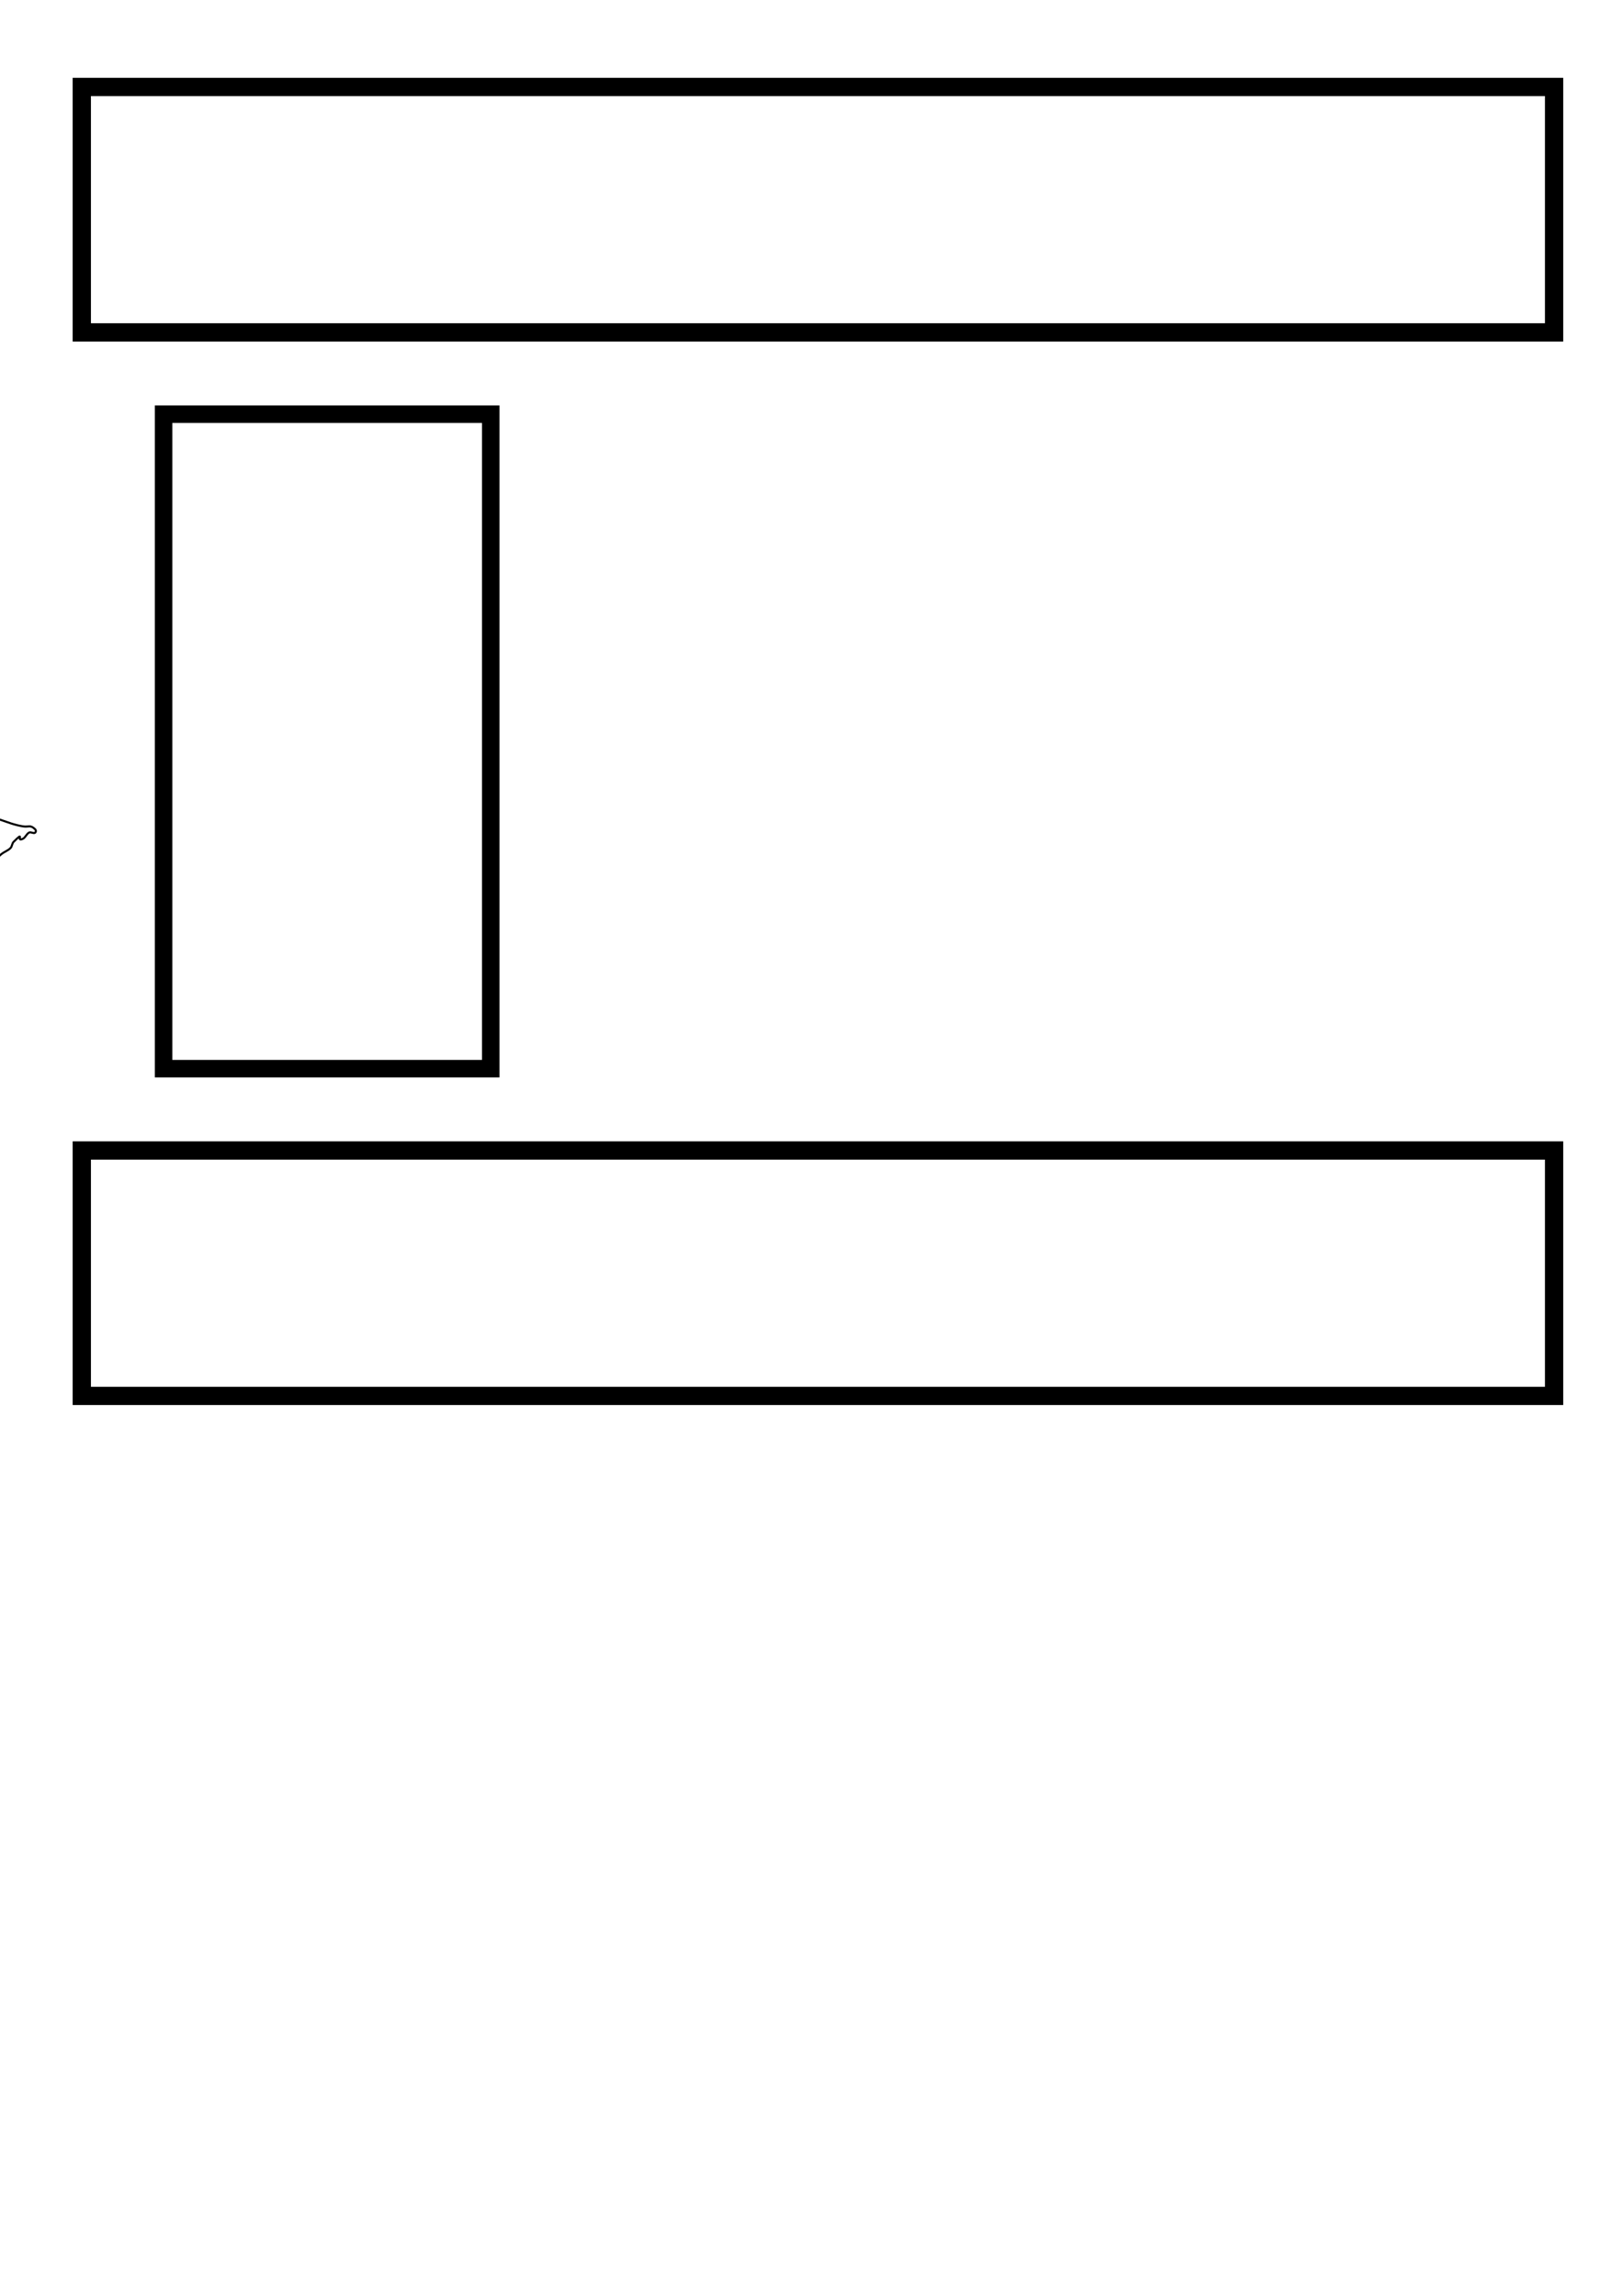<?xml version="1.0" encoding="UTF-8" standalone="no"?>
<!-- Created with Inkscape (http://www.inkscape.org/) -->

<svg
   xmlns:dc="http://purl.org/dc/elements/1.1/"
   xmlns:cc="http://creativecommons.org/ns#"
   xmlns:rdf="http://www.w3.org/1999/02/22-rdf-syntax-ns#"
   xmlns:svg="http://www.w3.org/2000/svg"
   xmlns="http://www.w3.org/2000/svg"
   xmlns:sodipodi="http://sodipodi.sourceforge.net/DTD/sodipodi-0.dtd"
   xmlns:inkscape="http://www.inkscape.org/namespaces/inkscape"
   width="210mm"
   height="297mm"
   viewBox="0 0 210 297"
   version="1.1"
   id="svg8"
   sodipodi:docname="schemas.svg"
   inkscape:version="0.92.5 (2060ec1f9f, 2020-04-08)">
  <defs
     id="defs2" />
  <sodipodi:namedview
     id="base"
     pagecolor="#ffffff"
     bordercolor="#666666"
     borderopacity="1.0"
     inkscape:pageopacity="0.0"
     inkscape:pageshadow="2"
     inkscape:zoom="0.66"
     inkscape:cx="46.493506"
     inkscape:cy="1075.1515"
     inkscape:document-units="mm"
     inkscape:current-layer="layer1"
     showgrid="true"
     inkscape:window-width="1920"
     inkscape:window-height="1011"
     inkscape:window-x="0"
     inkscape:window-y="22"
     inkscape:window-maximized="1"
     showguides="false">
    <inkscape:grid
       type="xygrid"
       id="grid63" />
  </sodipodi:namedview>
  <g
     inkscape:label="Common"
     inkscape:groupmode="layer"
     id="layer1"
     style="display:inline">
    <rect
       id="rect65"
       width="190.5"
       height="31.75"
       x="10.583"
       y="11.25"
       style="fill:none;stroke:#000000;stroke-width:2.366;stroke-miterlimit:4;stroke-dasharray:none;stroke-opacity:1" />
    <path
       style="fill:none;stroke:#000000;stroke-width:2.366;stroke-miterlimit:4;stroke-dasharray:none;stroke-opacity:1"
       d="m 10.583,148.833 c 63.5,0 127,0 190.5,0 0,10.583 0,21.167 0,31.75 -63.5,0 -127,0 -190.5,0 0,-10.583 0,-21.167 0,-31.75 z"
       id="rect65-3"
       inkscape:connector-curvature="0" />
  </g>
  <g
     inkscape:groupmode="layer"
     id="layer2"
     inkscape:label="Home Conocimientos"
     style="display:none"
     sodipodi:insensitive="true">
    <rect
       style="fill:none;stroke:#000000;stroke-width:2.265;stroke-miterlimit:4;stroke-dasharray:none;stroke-opacity:1"
       id="rect4592"
       width="42.333"
       height="26.458"
       x="26.458"
       y="58.875" />
    <rect
       y="58.875"
       x="84.667"
       height="26.458"
       width="42.333"
       id="rect4594"
       style="fill:none;stroke:#000000;stroke-width:2.265;stroke-miterlimit:4;stroke-dasharray:none;stroke-opacity:1" />
    <rect
       style="fill:none;stroke:#000000;stroke-width:2.265;stroke-miterlimit:4;stroke-dasharray:none;stroke-opacity:1"
       id="rect4598"
       width="42.333"
       height="26.458"
       x="142.875"
       y="58.875" />
    <rect
       y="101.208"
       x="26.458"
       height="26.458"
       width="42.333"
       id="rect4600"
       style="fill:none;stroke:#000000;stroke-width:2.265;stroke-miterlimit:4;stroke-dasharray:none;stroke-opacity:1" />
    <rect
       style="fill:none;stroke:#000000;stroke-width:2.265;stroke-miterlimit:4;stroke-dasharray:none;stroke-opacity:1"
       id="rect4602"
       width="42.333"
       height="26.458"
       x="84.667"
       y="101.208" />
    <rect
       y="101.208"
       x="142.875"
       height="26.458"
       width="42.333"
       id="rect4604"
       style="fill:none;stroke:#000000;stroke-width:2.265;stroke-miterlimit:4;stroke-dasharray:none;stroke-opacity:1" />
    <path
       style="fill:none;stroke:#000000;stroke-width:0.265px;stroke-linecap:butt;stroke-linejoin:miter;stroke-opacity:1"
       d="m -169.333,80.042 c 1.768,-5.746 0.37,-0.828 1.363,-5.131 0.248,-1.074 0.535,-2.138 0.802,-3.207 0.267,-1.069 0.491,-2.15 0.802,-3.207 0.358,-1.216 0.845,-2.392 1.203,-3.608 0.311,-1.057 0.473,-2.155 0.802,-3.207 2.105,-5.614 0.411,-0.835 2.004,-6.013 0.444,-1.444 0.986,-3.02 1.604,-4.41 0.243,-0.546 0.566,-1.054 0.802,-1.604 0.134,-0.401 0.267,-0.802 0.401,-1.203 0.134,-0.134 0.316,-0.232 0.401,-0.401 0.06,-0.12 -0.134,-0.401 0,-0.401 0.634,0 0.338,1.046 0.401,1.203 0.179,0.447 0.535,0.802 0.802,1.203 0.134,0.802 0.178,1.624 0.401,2.405 0.314,1.098 0.88,2.112 1.203,3.207 0.348,1.182 0.488,2.417 0.802,3.608 1.548,5.882 0.779,2.087 2.405,7.617 0.622,2.114 0.955,4.308 1.604,6.414 0.212,0.688 0.574,1.322 0.802,2.004 0.76,2.281 0.03,0.876 0.802,2.806 0.111,0.277 0.102,0.802 0.401,0.802 0.267,0 0.065,-0.542 0,-0.802 -0.087,-0.35 -1.017,-1.692 -0.802,-2.004 0.483,-0.703 1.443,-0.909 2.165,-1.363"
       id="path4636"
       inkscape:connector-curvature="0" />
    <path
       style="fill:none;stroke:#000000;stroke-width:0.265px;stroke-linecap:butt;stroke-linejoin:miter;stroke-opacity:1"
       d="m -169.333,64.167 c 1.897,0.603 3.845,0.16 5.773,0.321 0.942,0.078 1.864,0.334 2.806,0.401 0.933,0.067 1.873,-0.067 2.806,0 7.2,0.514 -1.193,0.401 5.211,0.401 0.802,0 1.604,0 2.405,0 0.401,0 0.807,-0.066 1.203,0 2.659,0.443 0.36,0.401 1.604,0.401 0.134,0 0.453,0.123 0.401,0 -0.239,-0.567 -0.695,-1.016 -1.042,-1.523"
       id="path4638"
       inkscape:connector-curvature="0" />
    <path
       style="fill:none;stroke:#000000;stroke-width:0.265px;stroke-linecap:butt;stroke-linejoin:miter;stroke-opacity:1"
       d="m -137.583,64.167 c 0.16,0.374 0.321,0.748 0.481,1.122 0.267,0.535 0.559,1.057 0.802,1.604 0.292,0.658 0.535,1.336 0.802,2.004 0.531,1.328 1.26,3.037 1.604,4.41 0.899,3.596 0.04,1.199 0.401,4.811 0.055,0.548 0.401,1.053 0.401,1.604 0,0.423 -0.318,0.788 -0.401,1.203 -0.031,0.157 0.211,1.203 -0.401,1.203 -0.189,0 -0.267,-0.267 -0.401,-0.401 -0.742,-0.742 -0.296,-0.244 -1.203,-1.604 -0.267,-0.401 -0.586,-0.772 -0.802,-1.203 -0.322,-0.644 -0.535,-1.336 -0.802,-2.004 -0.673,-1.683 -1.022,-2.202 -1.203,-4.009 -0.168,-1.682 0.095,-2.726 0.401,-4.41 0.122,-0.67 0.124,-1.382 0.401,-2.004 0.271,-0.611 0.849,-1.037 1.203,-1.604 0.317,-0.507 0.379,-1.181 0.802,-1.604 0.27,-0.269 2.247,-1.123 2.806,-1.203 0.529,-0.076 1.073,-0.066 1.604,0 1.144,0.143 3.161,0.755 4.009,1.604 0.703,0.703 0.942,1.492 1.203,2.405 0.151,0.53 0.34,1.056 0.401,1.604 0.216,1.941 -0.338,3.758 -0.802,5.612 -0.134,0.535 -0.184,1.097 -0.401,1.604 -0.19,0.443 -0.535,0.802 -0.802,1.203 -0.535,0.802 -1.002,1.653 -1.604,2.405 -0.236,0.295 -0.535,0.535 -0.802,0.802 -0.134,0.134 -0.316,0.232 -0.401,0.401 -0.06,0.12 0.095,0.306 0,0.401 -0.095,0.094 -0.401,0.134 -0.401,0 0,-0.134 0.267,0 0.401,0 0.401,0 0.802,0 1.203,0 1.14,0 2.59,-0.21 3.608,0.401 0.324,0.194 0.478,0.607 0.802,0.802 0.362,0.217 0.84,0.183 1.203,0.401 0.324,0.194 0.478,0.607 0.802,0.802 0.362,0.217 0.825,0.212 1.203,0.401 0.431,0.215 0.772,0.586 1.203,0.802 0.378,0.189 0.81,0.244 1.203,0.401 0.277,0.111 0.512,0.328 0.802,0.401 1.016,0.254 0.658,-0.164 1.604,-0.401 0.259,-0.065 0.548,0.085 0.802,0 0.359,-0.12 0.464,-0.633 0.802,-0.802 0.12,-0.06 0.401,-0.134 0.401,0 0,0.134 -0.281,-0.06 -0.401,0 -0.169,0.085 -0.316,0.232 -0.401,0.401 -0.06,0.12 0,0.267 0,0.401 -0.321,0.401 -0.641,0.802 -0.962,1.203"
       id="path4640"
       inkscape:connector-curvature="0" />
    <path
       style="fill:none;stroke:#000000;stroke-width:0.265px;stroke-linecap:butt;stroke-linejoin:miter;stroke-opacity:1"
       d="m -116.417,80.042 c 0.454,-0.374 0.824,-0.887 1.363,-1.122 0.893,-0.391 1.594,0.285 2.405,0.401 0.529,0.076 1.073,0.066 1.604,0 1.087,-0.136 3.573,-0.906 4.41,-1.604 0.37,-0.308 0.535,-0.802 0.802,-1.203 0.267,-0.401 0.612,-0.76 0.802,-1.203 0.309,-0.72 0.539,-1.979 0.401,-2.806 -0.184,-1.106 -0.587,-1.482 -1.203,-2.405 -1.374,-2.062 -0.095,-0.477 -2.004,-2.004 -0.295,-0.236 -0.478,-0.607 -0.802,-0.802 -0.879,-0.528 -1.448,-0.401 -2.405,-0.401 -0.635,0 -1.083,-0.12 -1.604,0.401 -0.014,0.014 -0.76,1.534 -0.802,1.604 -0.595,0.992 -1.036,1.238 -1.203,2.405 -0.076,0.529 0.059,1.072 0,1.604 -0.075,0.677 -0.401,1.323 -0.401,2.004 0,0.254 0.647,3.196 0.802,3.608 0.21,0.56 0.535,1.069 0.802,1.604 0.267,0.535 0.379,1.181 0.802,1.604 0.423,0.423 1.085,0.505 1.604,0.802 0.418,0.239 0.772,0.586 1.203,0.802 1.14,0.57 1.501,0.401 2.806,0.401 0.401,0 0.807,0.066 1.203,0 0.417,-0.069 0.802,-0.267 1.203,-0.401 0.401,-0.134 0.802,-0.267 1.203,-0.401 0.401,-0.134 0.904,-0.102 1.203,-0.401 0.708,-0.708 1.122,-1.657 1.684,-2.485"
       id="path4642"
       inkscape:connector-curvature="0" />
    <path
       style="fill:none;stroke:#000000;stroke-width:0.265px;stroke-linecap:butt;stroke-linejoin:miter;stroke-opacity:1"
       d="m -89.958,69.458 c -0.08,0.481 0.104,1.098 -0.241,1.443 -0.283,0.283 -0.807,-0.066 -1.203,0 -0.417,0.069 -0.786,0.331 -1.203,0.401 -0.395,0.066 -0.807,-0.066 -1.203,0 -0.417,0.069 -0.802,0.267 -1.203,0.401 -0.401,0.134 -0.825,0.212 -1.203,0.401 -1.116,0.558 -1.519,1.118 -2.405,2.004 -0.401,0.401 -0.888,0.731 -1.203,1.203 -0.234,0.352 -0.267,0.802 -0.401,1.203 -0.403,1.209 -0.871,2.447 0,3.608 0.365,0.487 1.478,1.428 2.004,1.604 0.38,0.127 0.802,0 1.203,0 0.535,0 1.085,0.13 1.604,0 0.58,-0.145 1.085,-0.505 1.604,-0.802 1.458,-0.833 2.773,-2.147 3.608,-3.608 0.21,-0.367 0.267,-0.802 0.401,-1.203 0.134,-0.401 0.318,-0.788 0.401,-1.203 0.105,-0.524 0,-1.069 0,-1.604 0,-0.24 0.094,-0.802 -0.401,-0.802 -0.134,0 0,0.267 0,0.401 0,0.267 0,0.535 0,0.802 0,0.401 -0.066,0.807 0,1.203 0.184,1.106 0.587,1.482 1.203,2.405 0.907,1.36 0.461,0.862 1.203,1.604 1.547,1.547 0.031,0.409 1.604,0.802 0.29,0.072 0.503,0.401 0.802,0.401 0.299,0 0.535,-0.267 0.802,-0.401 0.267,-0.134 1.05,-0.567 0.802,-0.401 -0.408,0.272 -0.855,0.481 -1.283,0.722"
       id="path4644"
       inkscape:connector-curvature="0" />
    <path
       style="fill:none;stroke:#000000;stroke-width:0.265px;stroke-linecap:butt;stroke-linejoin:miter;stroke-opacity:1"
       d="m -74.083,64.167 c -2.451,0.538 -3.226,-0.089 -4.089,1.924 -0.217,0.506 -0.25,1.074 -0.401,1.604 -0.304,1.064 -0.974,2.119 0.401,2.806 0.36,0.18 3.418,0.77 3.608,0.802 0.019,0.003 5.607,0.801 5.612,0.802 0.823,0.19 1.625,0.477 2.405,0.802 1.92,0.8 3.857,1.797 4.41,4.009 0.53,2.118 -1.097,3.878 -2.806,4.811 -0.742,0.405 -1.616,0.498 -2.405,0.802 -0.95,0.365 -2.341,0.298 -2.806,1.203 -0.321,0.624 0.909,1.069 1.363,1.604"
       id="path4646"
       inkscape:connector-curvature="0" />
    <path
       style="fill:none;stroke:#000000;stroke-width:0.265px;stroke-linecap:butt;stroke-linejoin:miter;stroke-opacity:1"
       d="m -164.042,106.5 c 0.027,0.294 0.225,0.625 0.08,0.882 -0.146,0.26 -0.535,0.267 -0.802,0.401 -0.535,0.267 -1.069,0.535 -1.604,0.802 -0.535,0.267 -1.125,0.443 -1.604,0.802 -0.958,0.719 -2.546,2.7 -3.207,3.608 -1.634,2.247 -3.206,4.804 -3.608,7.617 -0.132,0.926 0,1.871 0,2.806 0,0.668 -0.145,1.352 0,2.004 0.229,1.031 1.163,2.205 2.004,2.806 0.486,0.347 1.069,0.535 1.604,0.802 0.535,0.267 1.02,0.672 1.604,0.802 0.652,0.145 1.34,-0.074 2.004,0 2.135,0.237 0.988,0.779 2.806,0 0.549,-0.235 1.415,-0.235 1.604,-0.802 0.171,-0.513 -0.588,-0.909 -0.882,-1.363"
       id="path4648"
       inkscape:connector-curvature="0" />
    <path
       style="fill:none;stroke:#000000;stroke-width:0.265px;stroke-linecap:butt;stroke-linejoin:miter;stroke-opacity:1"
       d="m -158.75,117.083 c 0.535,0.107 1.327,-0.149 1.604,0.321 0.407,0.691 -0.067,1.606 0,2.405 0.191,2.295 0.389,2.376 1.203,4.41 0.772,1.931 0.987,3.374 3.207,4.009 1.45,0.414 3.904,-0.968 4.811,-2.004 0.513,-0.586 0.77,-1.356 1.203,-2.004 0.371,-0.556 0.931,-0.993 1.203,-1.604 0.513,-1.155 0.703,-3.639 0,-4.811 -0.194,-0.324 -0.535,-0.535 -0.802,-0.802 -0.267,-0.267 -0.443,-0.682 -0.802,-0.802 -0.507,-0.169 -1.069,0 -1.604,0 -0.668,0 -1.336,0 -2.004,0 -0.535,0 -1.072,-0.059 -1.604,0 -0.677,0.075 -1.343,0.236 -2.004,0.401 -0.41,0.102 -0.786,0.331 -1.203,0.401 -0.667,0.111 -1.604,-0.266 -1.604,0.401 0,0.312 1.141,-0.347 0.802,-0.401 -0.792,-0.127 -1.604,0.053 -2.405,0.08"
       id="path4650"
       inkscape:connector-curvature="0" />
    <path
       style="fill:none;stroke:#000000;stroke-width:0.265px;stroke-linecap:butt;stroke-linejoin:miter;stroke-opacity:1"
       d="m -142.875,122.375 c 0.989,1.283 1.978,2.566 2.967,3.848 0.134,0 0.341,0.12 0.401,0 0.376,-0.753 -0.691,-2.435 -0.802,-3.207 -0.245,-1.714 0.123,-1.539 0.401,-3.207 0.044,-0.264 -0.065,-0.542 0,-0.802 0.072,-0.29 0.19,-0.59 0.401,-0.802 0.597,-0.597 1.808,-0.597 2.405,0 0.341,0.341 0.522,0.811 0.802,1.203 0.019,0.026 2.403,3.202 2.405,3.207 0.349,0.629 0.51,1.347 0.802,2.004 0.243,0.546 0.47,1.106 0.802,1.604 0.187,0.281 1.484,1.55 2.004,1.203 1.072,-0.715 0.884,-1.13 1.203,-2.405 0.134,-0.535 0.243,-1.076 0.401,-1.604 0.243,-0.809 0.651,-1.574 0.802,-2.405 0.12,-0.657 -0.067,-1.34 0,-2.004 0.068,-0.678 0.326,-1.327 0.401,-2.004 0.059,-0.531 -0.076,-1.074 0,-1.604 0.06,-0.418 0.298,-0.793 0.401,-1.203 0.032,-0.13 -0.134,-0.401 0,-0.401 0.703,0 0.263,0.926 0.401,1.203 0.085,0.169 0.232,0.316 0.401,0.401 0.12,0.06 0.454,-0.123 0.401,0 -0.266,0.62 -0.748,1.122 -1.122,1.684"
       id="path4652"
       inkscape:connector-curvature="0" />
    <path
       style="fill:none;stroke:#000000;stroke-width:0.265px;stroke-linecap:butt;stroke-linejoin:miter;stroke-opacity:1"
       d="m -116.417,117.083 c -0.347,0.107 -0.869,10e-4 -1.042,0.321 -0.255,0.47 -0.059,1.072 0,1.604 0.258,2.32 0.324,1.632 1.203,3.608 0.931,2.094 0.962,3.274 2.806,4.811 1.229,1.024 0.976,0.802 2.405,0.802 0.401,0 0.859,0.206 1.203,0 0.413,-0.248 0.535,-0.802 0.802,-1.203 0.267,-0.401 0.633,-0.752 0.802,-1.203 0.506,-1.349 0.401,-2.249 0.401,-3.608 0,-1.095 0.105,-2.597 -0.401,-3.608 -0.254,-0.507 -0.767,-0.84 -1.203,-1.203 -0.541,-0.451 -2.21,-1.433 -2.806,-1.604 -0.688,-0.196 -2.279,0.173 -2.806,0.401 -0.497,0.215 -0.909,0.588 -1.363,0.882 z"
       id="path4654"
       inkscape:connector-curvature="0" />
    <path
       style="fill:none;stroke:#000000;stroke-width:0.265px;stroke-linecap:butt;stroke-linejoin:miter;stroke-opacity:1"
       d="m -95.25,117.083 c -0.651,0.372 -0.826,0.407 -1.363,1.122 -0.179,0.239 -0.222,0.563 -0.401,0.802 -0.227,0.302 -0.566,0.507 -0.802,0.802 -0.301,0.376 -0.535,0.802 -0.802,1.203 -0.267,0.401 -0.586,0.772 -0.802,1.203 -0.57,1.14 -0.401,1.501 -0.401,2.806 0,0.401 -0.057,0.806 0,1.203 0.038,0.264 0.391,1.994 0.802,2.405 0.341,0.341 0.826,0.501 1.203,0.802 0.295,0.236 0.443,0.682 0.802,0.802 0.507,0.169 1.069,0 1.604,0 0.401,0 0.802,0 1.203,0 0.401,0 0.822,0.127 1.203,0 0.457,-0.152 0.826,-0.501 1.203,-0.802 0.295,-0.236 0.535,-0.535 0.802,-0.802 0.401,-0.401 0.921,-0.71 1.203,-1.203 0.273,-0.478 0.707,-2.062 0.401,-1.604 -0.356,0.535 -0.374,1.229 -0.561,1.844"
       id="path4656"
       inkscape:connector-curvature="0" />
    <path
       style="fill:none;stroke:#000000;stroke-width:0.265px;stroke-linecap:butt;stroke-linejoin:miter;stroke-opacity:1"
       d="m -84.667,122.375 c -0.241,-0.187 -0.585,-0.834 -0.722,-0.561 -0.189,0.378 0.234,0.814 0.401,1.203 1.486,3.468 0.263,-0.014 1.203,2.806 0.134,0.401 0.318,0.788 0.401,1.203 0.052,0.262 -0.085,0.548 0,0.802 0.06,0.179 0.267,0.535 0.401,0.401 0.189,-0.189 0.254,-0.717 0,-0.802 -0.538,-0.179 -1.122,0.16 -1.684,0.241"
       id="path4658"
       inkscape:connector-curvature="0" />
    <path
       style="fill:none;stroke:#000000;stroke-width:0.265px;stroke-linecap:butt;stroke-linejoin:miter;stroke-opacity:1"
       d="m -74.083,117.083 c -0.695,1.042 -1.631,1.959 -2.085,3.127 -0.153,0.394 0.267,0.802 0.401,1.203 0.134,0.401 0.285,0.796 0.401,1.203 0.895,3.132 -0.002,-0.015 0.401,3.608 0.061,0.548 0.333,1.057 0.401,1.604 0.066,0.53 0,1.069 0,1.604 0,0.267 0.052,0.54 0,0.802 -0.083,0.414 -0.298,0.793 -0.401,1.203 -0.032,0.13 0.134,0.401 0,0.401 -0.189,0 -0.316,-0.232 -0.401,-0.401 -0.06,-0.12 0,-0.267 0,-0.401 0,-0.668 0,-1.336 0,-2.004 0,-3.127 -0.127,0.761 0.401,-2.405 0.132,-0.791 -0.132,-1.614 0,-2.405 0.069,-0.417 0.267,-0.802 0.401,-1.203 0.134,-0.401 0.244,-0.81 0.401,-1.203 0.111,-0.277 0.29,-0.524 0.401,-0.802 0.157,-0.392 0.212,-0.825 0.401,-1.203 0.085,-0.169 0.296,-0.244 0.401,-0.401 0.166,-0.249 0.235,-0.553 0.401,-0.802 0.105,-0.157 0.267,-0.267 0.401,-0.401 0.134,-0.134 0.232,-0.316 0.401,-0.401 0.12,-0.06 0.281,0.06 0.401,0 0.169,-0.085 0.232,-0.316 0.401,-0.401 0.12,-0.06 0.267,0 0.401,0 0.134,0 0.281,-0.06 0.401,0 0.68,0.34 0.273,0.565 0.401,1.203 0.083,0.414 0.267,0.802 0.401,1.203 0.286,0.857 0.676,1.925 0.802,2.806 0.057,0.397 -0.057,0.806 0,1.203 0.078,0.545 0.323,1.058 0.401,1.604 0.094,0.661 0,1.336 0,2.004 0,0.401 0,0.802 0,1.203 0,0.134 0.134,0.401 0,0.401 -0.134,0 -0.06,-0.281 0,-0.401 0.085,-0.169 0.267,-0.267 0.401,-0.401 0.134,-0.267 0.29,-0.524 0.401,-0.802 0.134,-0.401 0.267,-0.802 0.401,-1.203 0,-0.401 -0.127,-0.822 0,-1.203 0.152,-0.457 0.586,-0.772 0.802,-1.203 0.378,-0.756 0.367,-1.681 0.802,-2.405 0.194,-0.324 0.575,-0.499 0.802,-0.802 0.134,-0.267 0.267,-0.535 0.401,-0.802 0.134,0 0.306,0.095 0.401,0 0.094,-0.095 -0.134,-0.401 0,-0.401 0.306,0 0.8,1.2 0.802,1.203 0.267,0.535 0.613,1.037 0.802,1.604 0.215,0.646 0.267,1.336 0.401,2.004 0.134,0.668 0.267,1.336 0.401,2.004 0.134,0.668 0.333,1.326 0.401,2.004 0.066,0.665 0,1.336 0,2.004 0,0.535 0,1.069 0,1.604 0,0.668 0,1.336 0,2.004 0,0.134 0.094,0.306 0,0.401 -0.094,0.095 -0.281,0.06 -0.401,0 -0.75,-0.375 -1.443,-0.855 -2.165,-1.283"
       id="path4666"
       inkscape:connector-curvature="0" />
    <path
       style="fill:none;stroke:#000000;stroke-width:0.265px;stroke-linecap:butt;stroke-linejoin:miter;stroke-opacity:1"
       d="m -52.917,117.083 c 0.452,3.525 0.401,2.076 0.401,4.33 0,3.207 0,6.414 0,9.621 0,2.126 -0.127,0.295 0.401,2.405 0.036,0.146 -0.049,1.154 0,1.203 0.094,0.095 0.306,0.095 0.401,0 0.094,-0.095 0,-0.267 0,-0.401 0,-1.151 0.285,-0.688 -1.203,-1.283"
       id="path4668"
       inkscape:connector-curvature="0" />
    <path
       style="fill:none;stroke:#000000;stroke-width:0.265px;stroke-linecap:butt;stroke-linejoin:miter;stroke-opacity:1"
       d="m -47.625,122.375 c 1.176,1.149 2.299,2.355 3.528,3.448 0.354,0.315 1.686,0.696 2.004,0.802 0.401,0.134 0.786,0.331 1.203,0.401 0.395,0.066 0.802,0 1.203,0 0.401,0 0.81,0.079 1.203,0 0.293,-0.059 0.535,-0.267 0.802,-0.401 0.267,-0.134 0.535,-0.267 0.802,-0.401 0.267,-0.134 0.59,-0.19 0.802,-0.401 0.094,-0.095 -0.042,-0.274 0,-0.401 0.094,-0.283 0.328,-0.512 0.401,-0.802 0.165,-0.659 -0.176,-1.442 -0.401,-2.004 -0.602,-1.505 -1.488,-1.746 -2.806,-2.405 -0.267,-0.134 -0.512,-0.328 -0.802,-0.401 -0.259,-0.065 -0.548,0.085 -0.802,0 -0.179,-0.06 -0.212,-0.401 -0.401,-0.401 -0.299,0 -0.512,0.328 -0.802,0.401 -0.855,0.214 -0.709,-0.34 -1.203,0.401 -0.384,0.575 -1.113,2.18 -1.203,2.806 -0.076,0.529 0,1.069 0,1.604 0,0.535 0,1.069 0,1.604 0,0.668 -0.066,1.34 0,2.004 0.28,2.795 0.305,1.215 1.203,3.608 0.193,0.516 0.154,1.111 0.401,1.604 0.169,0.338 0.535,0.535 0.802,0.802 0.267,0.267 0.487,0.592 0.802,0.802 0.111,0.074 0.267,0 0.401,0 0.267,0 0.535,0 0.802,0 0.401,0 0.81,0.079 1.203,0 0.603,-0.121 1.27,-0.758 1.604,-1.203 0.179,-0.239 0.454,-0.508 0.401,-0.802 -0.034,-0.186 -0.374,-0.053 -0.561,-0.08"
       id="path4670"
       inkscape:connector-curvature="0" />
    <path
       style="fill:none;stroke:#000000;stroke-width:0.265px;stroke-linecap:butt;stroke-linejoin:miter;stroke-opacity:1"
       d="m -37.042,127.667 c 4.942,3.398 2.01,0.344 2.566,2.566 0.142,0.567 0.739,0.926 0.401,1.604 -0.06,0.12 -0.306,0.095 -0.401,0 -0.123,-0.123 0.074,-1.306 0,-1.604 -0.072,-0.29 -0.401,-0.503 -0.401,-0.802 0,-0.423 0.331,-0.786 0.401,-1.203 0.066,-0.395 -0.066,-0.807 0,-1.203 0.069,-0.417 0.267,-0.802 0.401,-1.203 0.134,-0.401 0.267,-0.802 0.401,-1.203 0.134,-0.401 0.183,-0.84 0.401,-1.203 0.194,-0.324 0.575,-0.499 0.802,-0.802 0.179,-0.239 0.19,-0.59 0.401,-0.802 0.211,-0.211 0.535,-0.267 0.802,-0.401 0.267,-0.134 0.512,-0.328 0.802,-0.401 0.259,-0.065 0.535,0 0.802,0 0.807,0 1.306,-0.123 2.004,0.401 0.994,0.746 1.229,1.682 1.604,2.806 0.575,1.725 0.298,0.793 0.802,2.806 0.134,0.535 0.333,1.057 0.401,1.604 0.066,0.53 0,1.069 0,1.604 0.134,0.535 0.323,1.058 0.401,1.604 0.057,0.397 -0.066,0.807 0,1.203 0.069,0.417 0.318,0.788 0.401,1.203 0.105,0.524 0,1.069 0,1.604 0,0.134 0,0.267 0,0.401 0,0.134 0.134,0.401 0,0.401 -0.134,0 0,-0.267 0,-0.401 -0.802,0.668 -1.604,1.336 -2.405,2.004"
       id="path4672"
       inkscape:connector-curvature="0" />
    <path
       style="fill:none;stroke:#000000;stroke-width:0.265px;stroke-linecap:butt;stroke-linejoin:miter;stroke-opacity:1"
       d="m -26.458,106.5 c 0.802,0.16 1.662,0.141 2.405,0.481 0.621,0.284 0.347,1.679 0.401,2.004 0.069,0.417 0.285,0.796 0.401,1.203 0.322,1.126 0.595,2.471 0.802,3.608 0.145,0.8 0.218,1.613 0.401,2.405 0.219,0.948 0.598,1.855 0.802,2.806 0.198,0.924 0.203,1.882 0.401,2.806 0.238,1.111 1.186,4.062 1.604,5.211 1.843,5.068 -0.013,-0.648 1.203,3.608 0.134,0.401 0.267,0.802 0.401,1.203 0.134,0.134 0.316,0.232 0.401,0.401 0.06,0.12 -0.094,0.306 0,0.401 0.094,0.095 0.401,0.134 0.401,0 0,-0.299 -0.328,-0.512 -0.401,-0.802 -0.065,-0.259 0.065,-0.542 0,-0.802 -0.548,-2.191 -1.672,1.047 1.363,-3.367"
       id="path4674"
       inkscape:connector-curvature="0" />
    <path
       style="fill:none;stroke:#000000;stroke-width:0.265px;stroke-linecap:butt;stroke-linejoin:miter;stroke-opacity:1"
       d="m -31.75,117.083 c 0.853,0.083 3.626,0.461 4.891,0.321 1.256,0.002 2.385,-0.649 3.608,-0.802 0.53,-0.066 1.076,0.088 1.604,0 3.122,-0.52 -1.359,-0.401 1.604,-0.401 0.267,0 1.033,-0.134 0.802,0 -0.611,0.354 -1.283,0.588 -1.924,0.882"
       id="path4676"
       inkscape:connector-curvature="0" />
    <path
       style="fill:none;stroke:#000000;stroke-width:0.265px;stroke-linecap:butt;stroke-linejoin:miter;stroke-opacity:1"
       d="m -5.292,122.375 c 0.16,-0.588 0.57,-1.161 0.481,-1.764 -0.035,-0.235 -0.899,-0.502 -1.203,-0.401 -0.283,0.095 -0.512,0.328 -0.802,0.401 -0.259,0.065 -0.542,-0.065 -0.802,0 -0.29,0.072 -0.535,0.267 -0.802,0.401 -0.267,0.134 -0.535,0.267 -0.802,0.401 -0.976,0.488 -2.105,0.803 -2.405,2.004 -0.065,0.259 0,0.535 0,0.802 0,0.267 0,0.535 0,0.802 0,1.15 -0.097,1.644 0.401,2.806 0.19,0.443 0.535,0.802 0.802,1.203 0.898,1.348 1.702,2.454 3.207,3.207 0.641,0.32 2.207,0.631 2.806,0.802 0.406,0.116 0.784,0.341 1.203,0.401 0.973,0.139 2.303,-0.014 3.207,-0.401 1.166,-0.5 2.249,-1.692 2.806,-2.806 0.189,-0.378 0.267,-0.802 0.401,-1.203 0.134,-0.401 0.401,-0.78 0.401,-1.203 0,-0.551 -0.333,-1.057 -0.401,-1.604 -0.066,-0.53 0.13,-1.085 0,-1.604 C 3.067,124.06 2.03,122.325 1.604,121.814 1.241,121.378 0.802,121.012 0.401,120.611 0,120.21 -0.33,119.723 -0.802,119.408 c -0.855,-0.57 -1.861,-0.401 -2.806,-0.401 -1.375,0 -1.086,-0.127 -2.405,0.401 -0.277,0.111 -0.535,0.267 -0.802,0.401 -0.267,0.134 -0.954,0.144 -0.802,0.401 0.541,0.911 1.55,1.443 2.325,2.165"
       id="path4678"
       inkscape:connector-curvature="0" />
    <path
       style="fill:none;stroke:#000000;stroke-width:0.265px;stroke-linecap:butt;stroke-linejoin:miter;stroke-opacity:1"
       d="m -142.875,48.292 c 0.454,0.187 0.908,0.746 1.363,0.561 0.619,-0.251 0.802,-1.069 1.203,-1.604 0.401,-0.535 0.802,-1.069 1.203,-1.604 0.401,-0.535 0.849,-1.037 1.203,-1.604 0.317,-0.507 0.505,-1.085 0.802,-1.604 0.239,-0.418 0.554,-0.79 0.802,-1.203 0.154,-0.256 0.235,-0.553 0.401,-0.802 0.105,-0.157 0.5,-0.24 0.401,-0.401 -0.547,-0.886 -1.39,-1.55 -2.085,-2.325"
       id="path4680"
       inkscape:connector-curvature="0" />
  </g>
  <g
     inkscape:groupmode="layer"
     id="layer3"
     inkscape:label="Contact"
     style="display:inline"
     sodipodi:insensitive="true">
    <rect
       style="fill:none;stroke:#000000;stroke-width:2.265;stroke-miterlimit:4;stroke-dasharray:none;stroke-opacity:1"
       id="rect4683"
       width="42.333"
       height="84.667"
       x="21.167"
       y="53.583" />
    <g
       id="g4729">
      <path
         inkscape:connector-curvature="0"
         id="path4685"
         d="m -158.75,32.417 c -0.401,0.668 -0.652,1.453 -1.203,2.004 -0.189,0.189 -0.535,0 -0.802,0 -0.401,0 -0.802,0 -1.203,0 -0.401,0 -0.806,-0.057 -1.203,0 -1.975,0.282 -1.229,0.301 -2.806,1.203 -0.519,0.296 -1.15,0.413 -1.604,0.802 -0.507,0.435 -0.832,1.048 -1.203,1.604 -1.599,2.398 -1.255,2.028 -2.004,5.211 -0.962,4.086 -0.767,3.074 -1.203,7.216 -0.141,1.336 -0.401,2.666 -0.401,4.009 0,1.343 0.267,2.673 0.401,4.009 0.456,4.556 0.12,3.157 1.203,7.216 0.491,1.842 0.721,3.344 2.004,4.811 0.598,0.683 1.82,1.48 2.806,1.604 0.663,0.083 1.336,0 2.004,0 0.535,0 1.069,0 1.604,0 0.535,0 1.073,0.066 1.604,0 0.805,-0.101 2.007,-0.536 2.806,-0.802 0.401,-0.134 1.371,-0.013 1.203,-0.401 -0.328,-0.755 -1.336,-0.962 -2.004,-1.443"
         style="fill:none;stroke:#000000;stroke-width:0.265px;stroke-linecap:butt;stroke-linejoin:miter;stroke-opacity:1" />
      <path
         inkscape:connector-curvature="0"
         id="path4687"
         d="m -142.875,58.875 c -0.615,-0.267 -1.181,-0.701 -1.844,-0.802 -0.295,-0.045 -0.535,0.267 -0.802,0.401 -0.267,0.134 -0.546,0.247 -0.802,0.401 -0.717,0.43 -1.489,0.917 -2.004,1.604 -0.179,0.239 -0.222,0.563 -0.401,0.802 -0.88,1.173 -0.929,0.362 -1.203,2.004 -0.268,1.61 0.578,3.405 1.203,4.811 0.243,0.546 0.443,1.125 0.802,1.604 1.344,1.792 3.503,2.975 5.612,3.608 0.653,0.196 1.336,0.267 2.004,0.401 0.668,0.134 1.323,0.401 2.004,0.401 0.681,0 1.336,-0.267 2.004,-0.401 1.715,-0.343 2.385,-0.177 3.608,-1.604 0.389,-0.454 0.559,-1.057 0.802,-1.604 1.1,-2.474 0.802,-1.591 0.802,-4.41 0,-0.668 0.131,-1.349 0,-2.004 -0.141,-0.706 -0.535,-1.336 -0.802,-2.004 -0.795,-1.988 -0.464,-1.923 -2.004,-3.207 -0.37,-0.308 -0.76,-0.612 -1.203,-0.802 -1.421,-0.609 -2.987,-0.534 -4.41,0 -0.56,0.21 -1.022,0.663 -1.604,0.802 -0.572,0.136 -1.294,-0.353 -1.764,0 -0.748,0.561 -0.907,1.639 -1.443,2.405 -0.217,0.31 -0.478,0.607 -0.802,0.802 -0.539,0.323 -1.604,0.304 -1.604,0.802 0,0.134 0.281,0.06 0.401,0 0.289,-0.144 0.743,-1.056 1.203,-0.802 0.894,0.494 1.497,1.39 2.245,2.085"
         style="fill:none;stroke:#000000;stroke-width:0.265px;stroke-linecap:butt;stroke-linejoin:miter;stroke-opacity:1" />
      <path
         inkscape:connector-curvature="0"
         id="path4689"
         d="m -132.292,64.167 c 0.935,0.107 1.956,-0.083 2.806,0.321 0.623,0.296 0.401,2.254 0.401,2.806 0,0.134 0,-0.267 0,-0.401 0,-0.668 -0.095,-1.343 0,-2.004 0.078,-0.545 0.333,-1.057 0.401,-1.604 0.066,-0.53 -0.116,-1.082 0,-1.604 0.321,-1.443 1.228,-3.067 2.405,-4.009 0.376,-0.301 0.739,-0.669 1.203,-0.802 1.48,-0.423 3.214,0.332 4.009,1.604 0.381,0.61 0.535,1.336 0.802,2.004 0.827,2.068 1.058,2.448 1.604,4.811 0.183,0.792 0.255,1.606 0.401,2.405 0.122,0.67 0.316,1.328 0.401,2.004 0.05,0.398 -0.079,0.81 0,1.203 0.059,0.293 0.306,0.518 0.401,0.802 0.042,0.127 -0.042,0.528 0,0.401 0.174,-0.523 0.267,-1.069 0.401,-1.604 0.45,-1.801 0.184,-2.11 0.641,-1.042"
         style="fill:none;stroke:#000000;stroke-width:0.265px;stroke-linecap:butt;stroke-linejoin:miter;stroke-opacity:1" />
      <path
         inkscape:connector-curvature="0"
         id="path4691"
         d="m -116.417,37.708 c 0.454,1.31 0.915,2.617 1.363,3.929 3.093,9.05 -1.936,-5.716 1.604,5.612 0.341,1.09 0.789,2.143 1.203,3.207 0.522,1.341 1.045,2.682 1.604,4.009 0.511,1.213 1.127,2.381 1.604,3.608 0.459,1.182 0.802,2.405 1.203,3.608 0.267,0.802 0.579,1.59 0.802,2.405 0.179,0.657 0.326,1.327 0.401,2.004 0.038,0.342 -0.053,3.143 0,3.207 0.174,0.209 0.535,0.107 0.802,0.16"
         style="fill:none;stroke:#000000;stroke-width:0.265px;stroke-linecap:butt;stroke-linejoin:miter;stroke-opacity:1" />
      <path
         inkscape:connector-curvature="0"
         id="path4693"
         d="m -121.708,53.583 c 4.11,-2.055 3.297,-2.069 6.254,-2.726 0.665,-0.148 1.326,-0.333 2.004,-0.401 0.665,-0.066 1.336,0 2.004,0 1.816,0 2.236,-0.131 4.009,0.401 0.689,0.207 1.322,0.574 2.004,0.802 0.523,0.174 1.716,-0.138 1.604,0.401 -0.171,0.822 -1.336,1.016 -2.004,1.523"
         style="fill:none;stroke:#000000;stroke-width:0.265px;stroke-linecap:butt;stroke-linejoin:miter;stroke-opacity:1" />
      <path
         inkscape:connector-curvature="0"
         id="path4695"
         d="m -89.958,53.583 c 0.321,-0.374 1.118,-0.655 0.962,-1.122 -0.134,-0.401 -0.786,0.331 -1.203,0.401 -0.395,0.066 -0.807,-0.066 -1.203,0 -1.026,0.171 -1.877,0.804 -2.806,1.203 -0.388,0.166 -0.836,0.191 -1.203,0.401 -1.894,1.082 -4.533,3.977 -5.211,6.013 -0.532,1.596 -0.401,2.366 -0.401,4.009 0,2.11 -0.299,1.847 0.802,3.608 0.32,0.512 1.768,2.442 2.405,2.806 0.872,0.498 1.868,0.401 2.806,0.401 0.535,0 1.09,0.147 1.604,0 1.322,-0.378 1.456,-1.308 2.004,-2.405 0.267,-0.535 0.613,-1.037 0.802,-1.604 0.215,-0.646 0.267,-1.336 0.401,-2.004 0.134,-0.668 0.333,-1.326 0.401,-2.004 0.066,-0.665 0,-1.336 0,-2.004 0,-0.668 0,-1.336 0,-2.004 0,-0.535 0.076,-1.074 0,-1.604 -0.485,-3.398 -0.401,0.448 -0.401,-2.004 0,-0.134 -0.134,-0.401 0,-0.401 0.134,0 0,0.267 0,0.401 0,0.267 -0.052,0.54 0,0.802 0.083,0.414 0.285,0.796 0.401,1.203 0.151,0.53 0.281,1.066 0.401,1.604 1.488,6.695 -0.851,-2.836 1.203,4.009 0.196,0.653 0.236,1.343 0.401,2.004 0.102,0.41 0.244,0.81 0.401,1.203 0.111,0.277 0.328,0.512 0.401,0.802 0.065,0.259 -0.085,0.548 0,0.802 0.266,0.798 0.374,0.187 0.802,0.401 0.537,0.269 1.016,0.641 1.523,0.962"
         style="fill:none;stroke:#000000;stroke-width:0.265px;stroke-linecap:butt;stroke-linejoin:miter;stroke-opacity:1" />
      <path
         inkscape:connector-curvature="0"
         id="path4697"
         d="m -74.083,53.583 c -0.027,-0.374 0.21,-0.885 -0.08,-1.122 -0.231,-0.189 -0.568,0.214 -0.802,0.401 -0.82,0.656 -1.87,1.95 -2.405,2.806 -0.691,1.106 -1.304,2.809 -1.604,4.009 -0.197,0.789 -0.267,1.604 -0.401,2.405 -0.134,0.802 -0.333,1.595 -0.401,2.405 -0.067,0.799 0,1.604 0,2.405 0,0.668 -0.083,1.341 0,2.004 0.081,0.646 0.705,2.007 1.203,2.405 0.66,0.528 1.656,0.401 2.405,0.401 2.947,0 1.083,0.131 4.009,-0.401 0.8,-0.145 1.621,-0.187 2.405,-0.401 0.694,-0.189 1.31,-0.612 2.004,-0.802 0.784,-0.214 1.621,-0.187 2.405,-0.401 0.694,-0.189 1.375,-0.452 2.004,-0.802 0.584,-0.324 1.787,-1.845 1.604,-1.203 -0.228,0.8 -1.176,1.176 -1.764,1.764"
         style="fill:none;stroke:#000000;stroke-width:0.265px;stroke-linecap:butt;stroke-linejoin:miter;stroke-opacity:1" />
      <path
         inkscape:connector-curvature="0"
         id="path4699"
         d="m -58.208,43 c -0.641,-0.187 -1.28,-0.739 -1.924,-0.561 -0.407,0.112 -0.298,0.793 -0.401,1.203 -0.165,0.661 -0.279,1.334 -0.401,2.004 -0.153,0.843 -0.754,4.5 -0.802,5.211 -0.2,3.003 0.316,5.501 0.802,8.419 0.134,0.802 0.187,1.621 0.401,2.405 0.001,0.005 1.595,3.985 1.604,4.009 0.743,1.981 0.037,0.474 0.802,2.004 0.134,0.267 0.235,0.553 0.401,0.802 0.105,0.157 0.485,0.232 0.401,0.401 -0.156,0.312 -0.588,0.374 -0.882,0.561"
         style="fill:none;stroke:#000000;stroke-width:0.265px;stroke-linecap:butt;stroke-linejoin:miter;stroke-opacity:1" />
      <path
         inkscape:connector-curvature="0"
         id="path4701"
         d="m -63.5,53.583 c -0.214,-0.508 -0.699,-0.975 -0.641,-1.523 0.028,-0.266 0.535,0 0.802,0 0.725,0 2.176,-0.09 2.806,0 0.545,0.078 1.058,0.323 1.604,0.401 0.397,0.057 0.802,0 1.203,0 0.401,0 0.81,-0.079 1.203,0 0.293,0.059 1.05,0.235 0.802,0.401 -0.718,0.479 -1.657,0.481 -2.485,0.722"
         style="fill:none;stroke:#000000;stroke-width:0.265px;stroke-linecap:butt;stroke-linejoin:miter;stroke-opacity:1" />
      <path
         inkscape:connector-curvature="0"
         id="path4703"
         d="m -47.625,53.583 c -1.339,2.369 -2.352,2.75 -2.085,4.891 0.085,0.676 0.326,1.327 0.401,2.004 0.059,0.531 -0.116,1.082 0,1.604 0.156,0.702 0.574,1.322 0.802,2.004 0.588,1.763 0.109,1.567 1.203,3.207 0.21,0.314 0.507,0.566 0.802,0.802 0.1,0.08 1.61,1.137 2.004,1.203 1.389,0.232 2.994,-0.187 4.009,-1.203 0.472,-0.472 0.904,-1.006 1.203,-1.604 0.84,-1.68 0.467,-4.701 0,-6.414 -0.189,-0.694 -0.535,-1.336 -0.802,-2.004 -0.267,-0.668 -0.37,-1.429 -0.802,-2.004 -0.638,-0.851 -2.115,-1.604 -3.207,-1.604 -0.551,0 -1.069,0.267 -1.604,0.401 -0.535,0.134 -1.125,0.128 -1.604,0.401 -1.348,0.77 -1.302,1.451 -1.604,2.806 -0.148,0.665 -0.979,1.643 -0.401,2.004 0.585,0.366 1.122,-0.802 1.684,-1.203"
         style="fill:none;stroke:#000000;stroke-width:0.265px;stroke-linecap:butt;stroke-linejoin:miter;stroke-opacity:1" />
    </g>
    <g
       id="g4771"
       transform="translate(-174.625,47.625)">
      <path
         inkscape:connector-curvature="0"
         id="path4715"
         d="m 137.583,58.875 c -1.099,0.223 -0.604,-2.667 -1.684,-3.207 -0.122,-0.061 -1.022,0 -1.203,0 -0.267,0 -0.535,0 -0.802,0 -0.134,0 -0.274,-0.042 -0.401,0 -0.283,0.094 -0.512,0.328 -0.802,0.401 -0.259,0.065 -0.548,-0.085 -0.802,0 -0.359,0.12 -0.487,0.592 -0.802,0.802 -0.584,0.389 -0.835,0.25 -1.203,0.802 -0.994,1.491 -0.162,0.248 -0.401,1.203 -0.102,0.41 -0.318,0.788 -0.401,1.203 -0.052,0.262 0,0.535 0,0.802 0,0.401 0,0.802 0,1.203 0,0.401 0,0.802 0,1.203 0,0.267 -0.065,0.542 0,0.802 0.072,0.29 0.306,0.518 0.401,0.802 0.042,0.127 -0.095,0.306 0,0.401 0.211,0.211 0.518,0.306 0.802,0.401 0.127,0.042 0.267,0 0.401,0 0.267,0 0.535,0 0.802,0 0.267,0 0.542,0.065 0.802,0 0.29,-0.072 0.535,-0.267 0.802,-0.401 0.267,-0.134 0.59,-0.19 0.802,-0.401 0.211,-0.211 0.267,-0.535 0.401,-0.802 0.134,-0.267 0.267,-0.535 0.401,-0.802 0.134,-0.267 0.342,-0.509 0.401,-0.802 0.079,-0.393 -0.079,-0.81 0,-1.203 0.059,-0.293 0.342,-0.509 0.401,-0.802 0.131,-0.655 0,-1.336 0,-2.004 0,-1.203 0,-2.405 0,-3.608 0,-1.203 0,-2.405 0,-3.608 0,-0.401 0.127,-0.822 0,-1.203 -0.06,-0.179 -0.316,-0.232 -0.401,-0.401 -0.06,-0.12 0.095,-0.306 0,-0.401 -0.095,-0.094 -0.306,-0.094 -0.401,0 -0.095,0.094 0,0.267 0,0.401 0,0.267 -0.065,0.542 0,0.802 0.072,0.29 0.342,0.509 0.401,0.802 0.079,0.393 -0.066,0.807 0,1.203 0.139,0.834 0.57,1.593 0.802,2.405 0.151,0.53 0.188,1.096 0.401,1.604 0.352,0.838 1.092,1.517 1.283,2.405 0.224,1.046 -0.158,2.141 -0.08,3.207 0.022,0.3 0.926,2.53 1.203,2.806 0.211,0.211 0.553,0.235 0.802,0.401 0.157,0.105 0.222,0.341 0.401,0.401 0.254,0.085 0.542,-0.065 0.802,0 0.29,0.072 0.503,0.401 0.802,0.401 0.299,0 0.512,-0.328 0.802,-0.401 0.519,-0.13 1.085,0.13 1.604,0 1.163,-0.291 0.469,-0.313 1.203,-0.802 0.922,-0.615 1.083,-0.187 2.004,-0.802 0.551,-0.368 0.412,-0.618 0.802,-1.203 0.21,-0.314 0.592,-0.487 0.802,-0.802 1.167,-1.751 -0.178,0.132 0.401,-1.604 0.06,-0.179 0.316,-0.232 0.401,-0.401 0.06,-0.12 0,-0.267 0,-0.401 0,-0.267 0,-0.535 0,-0.802 0,-0.267 0.085,-0.548 0,-0.802 -0.095,-0.283 -0.306,-0.518 -0.401,-0.802 -0.042,-0.127 0.095,-0.306 0,-0.401 -0.211,-0.211 -0.553,-0.235 -0.802,-0.401 -0.157,-0.105 -0.222,-0.341 -0.401,-0.401 -0.254,-0.085 -0.535,0 -0.802,0 -0.267,0 -0.535,0 -0.802,0 -0.267,0 -0.548,-0.085 -0.802,0 -0.179,0.06 -0.244,0.296 -0.401,0.401 -0.249,0.166 -0.59,0.19 -0.802,0.401 -0.295,0.295 -0.723,1.77 -0.802,2.004 -0.134,0.401 -0.341,0.784 -0.401,1.203 -0.076,0.529 0,1.069 0,1.604 0,0.535 -0.076,1.074 0,1.604 0.06,0.418 0.267,0.802 0.401,1.203 0.134,0.401 0.147,0.865 0.401,1.203 0.179,0.239 0.546,0.247 0.802,0.401 0.413,0.248 0.739,0.669 1.203,0.802 0.514,0.147 1.069,0 1.604,0 2.285,0 1.079,0.105 3.608,-0.401 0.668,-0.134 1.336,-0.267 2.004,-0.401 0.535,0 1.076,0.088 1.604,0 0.295,-0.049 0.518,-0.306 0.802,-0.401 0.127,-0.042 0.281,0.06 0.401,0 0.169,-0.085 0.235,-0.311 0.401,-0.401 0.778,-0.422 1.604,-0.748 2.405,-1.122"
         style="fill:none;stroke:#000000;stroke-width:0.265px;stroke-linecap:butt;stroke-linejoin:miter;stroke-opacity:1" />
      <g
         id="g4736">
        <path
           style="fill:none;stroke:#000000;stroke-width:0.265px;stroke-linecap:butt;stroke-linejoin:miter;stroke-opacity:1"
           d="m 89.958,53.583 c 0.214,0.027 0.668,-0.134 0.641,0.08 -0.027,0.214 -0.545,-0.273 -0.641,-0.08 -0.38,0.76 -0.323,1.67 -0.561,2.485 -0.182,0.623 -0.935,1.536 -1.203,2.004 -2.153,3.767 0.733,-0.625 -2.004,3.207 -1.049,1.468 -1.533,2.883 -2.405,4.41 -0.604,1.058 -0.58,0.98 -1.203,1.604 -0.301,0.301 -0.887,0.802 -0.401,0.802 0.189,0 0.232,-0.316 0.401,-0.401 0.12,-0.06 0.271,0.032 0.401,0 0.41,-0.102 0.786,-0.331 1.203,-0.401 0.395,-0.066 0.805,0.05 1.203,0 2.43,-0.304 1.548,-0.625 4.009,-0.401 0.809,0.074 1.606,0.255 2.405,0.401 1.137,0.207 2.482,0.48 3.608,0.802 0.57,0.163 1.472,0.447 2.004,0.802 0.157,0.105 0.212,0.401 0.401,0.401 0.134,0 0.133,-0.409 0,-0.401 -0.874,0.055 -1.71,0.374 -2.566,0.561"
           id="path4705"
           inkscape:connector-curvature="0" />
        <path
           style="fill:none;stroke:#000000;stroke-width:0.265px;stroke-linecap:butt;stroke-linejoin:miter;stroke-opacity:1"
           d="m 105.833,58.875 c -0.134,0 -0.401,0.134 -0.401,0 0,-0.134 0.533,-0.022 0.401,0 -0.932,0.155 -1.91,0.102 -2.806,0.401 -0.359,0.12 -0.535,0.535 -0.802,0.802 -1.013,1.013 -0.633,0.464 -1.203,1.604 -0.134,0.267 -0.328,0.512 -0.401,0.802 -0.065,0.259 0,0.535 0,0.802 0,0.401 -0.127,0.822 0,1.203 0.152,0.457 0.554,0.79 0.802,1.203 0.437,0.729 0.231,1.008 1.203,1.203 0.393,0.079 0.802,0 1.203,0 0.267,0 0.542,0.065 0.802,0 0.562,-0.14 1.322,-0.733 1.604,-1.203 0.217,-0.362 0.244,-0.81 0.401,-1.203 0.58,-1.45 0.401,-0.114 0.401,-2.004 0,-0.401 0,-0.802 0,-1.203 0,-0.267 0.12,-0.563 0,-0.802 -0.299,-0.598 -1.604,-2.138 -1.203,-1.604 0.802,1.069 1.619,2.126 2.405,3.207 1.349,1.854 0.197,0.597 1.604,2.004 0.012,0.012 1.442,1.523 1.604,1.604 0.38,0.19 1.151,-0.453 0.802,-0.802 -0.315,-0.315 -0.748,-0.481 -1.122,-0.722"
           id="path4707"
           inkscape:connector-curvature="0" />
        <path
           style="fill:none;stroke:#000000;stroke-width:0.265px;stroke-linecap:butt;stroke-linejoin:miter;stroke-opacity:1"
           d="m 116.417,53.583 c -0.053,1.497 -0.013,3 -0.16,4.49 -0.124,1.255 -0.656,1.312 -1.203,2.405 -0.189,0.378 -0.244,0.81 -0.401,1.203 -0.111,0.277 -0.267,0.535 -0.401,0.802 -0.134,0.267 -0.19,0.59 -0.401,0.802 -0.095,0.094 -0.306,-0.094 -0.401,0 -0.095,0.094 -0.095,0.306 0,0.401 0.01,0.01 1.854,0 2.004,0 1.47,0 2.94,0 4.41,0 1.692,0 3.248,-0.347 4.41,1.203 0.179,0.239 0.29,0.524 0.401,0.802 0.479,1.197 0.598,2.01 0,3.207 -0.085,0.169 -0.296,0.244 -0.401,0.401 -0.166,0.249 -0.152,0.636 -0.401,0.802 -0.222,0.148 -0.535,0 -0.802,0 -1.18,0 -0.613,0.189 -1.604,-0.802 -0.267,-0.267 -1.116,-1.011 -0.802,-0.802 0.393,0.262 0.695,0.641 1.042,0.962"
           id="path4709"
           inkscape:connector-curvature="0" />
        <path
           style="fill:none;stroke:#000000;stroke-width:0.265px;stroke-linecap:butt;stroke-linejoin:miter;stroke-opacity:1"
           d="m 121.708,58.875 c 0.539,2.315 3.3,2.716 4.57,4.41 0.179,0.239 0.306,0.518 0.401,0.802 0.042,0.127 -0.134,0.401 0,0.401 0.189,0 0.267,-0.267 0.401,-0.401 0.027,-0.027 -0.053,0.053 -0.08,0.08"
           id="path4711"
           inkscape:connector-curvature="0" />
        <path
           style="fill:none;stroke:#000000;stroke-width:0.265px;stroke-linecap:butt;stroke-linejoin:miter;stroke-opacity:1"
           d="m 158.75,53.583 c -0.446,-1.248 -0.004,-1.122 -0.802,-1.122 -0.267,0 -0.535,0 -0.802,0 -0.134,0 -0.306,-0.094 -0.401,0 -0.095,0.094 -0.117,0.336 0,0.401 0.62,0.347 1.331,0.497 2.004,0.722 0.93,0.31 1.881,0.558 2.806,0.882 0.679,0.238 1.322,0.574 2.004,0.802 0.923,0.308 1.876,0.516 2.806,0.802 2.192,0.674 2.901,1.07 5.211,1.604 7.088,1.636 -1.866,-0.889 4.41,1.203 0.523,0.174 1.06,0.31 1.604,0.401 0.762,0.127 0.941,-0.262 1.604,0.401 0.095,0.094 0.095,0.306 0,0.401 -0.189,0.189 -0.563,-0.12 -0.802,0 -0.338,0.169 -0.464,0.633 -0.802,0.802 -0.987,0.494 0.362,-1.164 -1.203,0.401 -0.211,0.211 -0.19,0.59 -0.401,0.802 -0.341,0.341 -0.833,0.493 -1.203,0.802 -0.871,0.726 -1.544,1.667 -2.405,2.405 -0.507,0.435 -1.096,0.768 -1.604,1.203 -0.43,0.369 -0.772,0.834 -1.203,1.203 -1.29,1.106 -1.253,1.027 -2.405,1.604 -0.267,0.134 -0.553,0.235 -0.802,0.401 -0.157,0.105 -0.212,0.401 -0.401,0.401 -0.189,0 -0.222,-0.341 -0.401,-0.401 -0.488,-0.163 -1.016,-0.16 -1.523,-0.241"
           id="path4717"
           inkscape:connector-curvature="0" />
      </g>
    </g>
  </g>
</svg>
